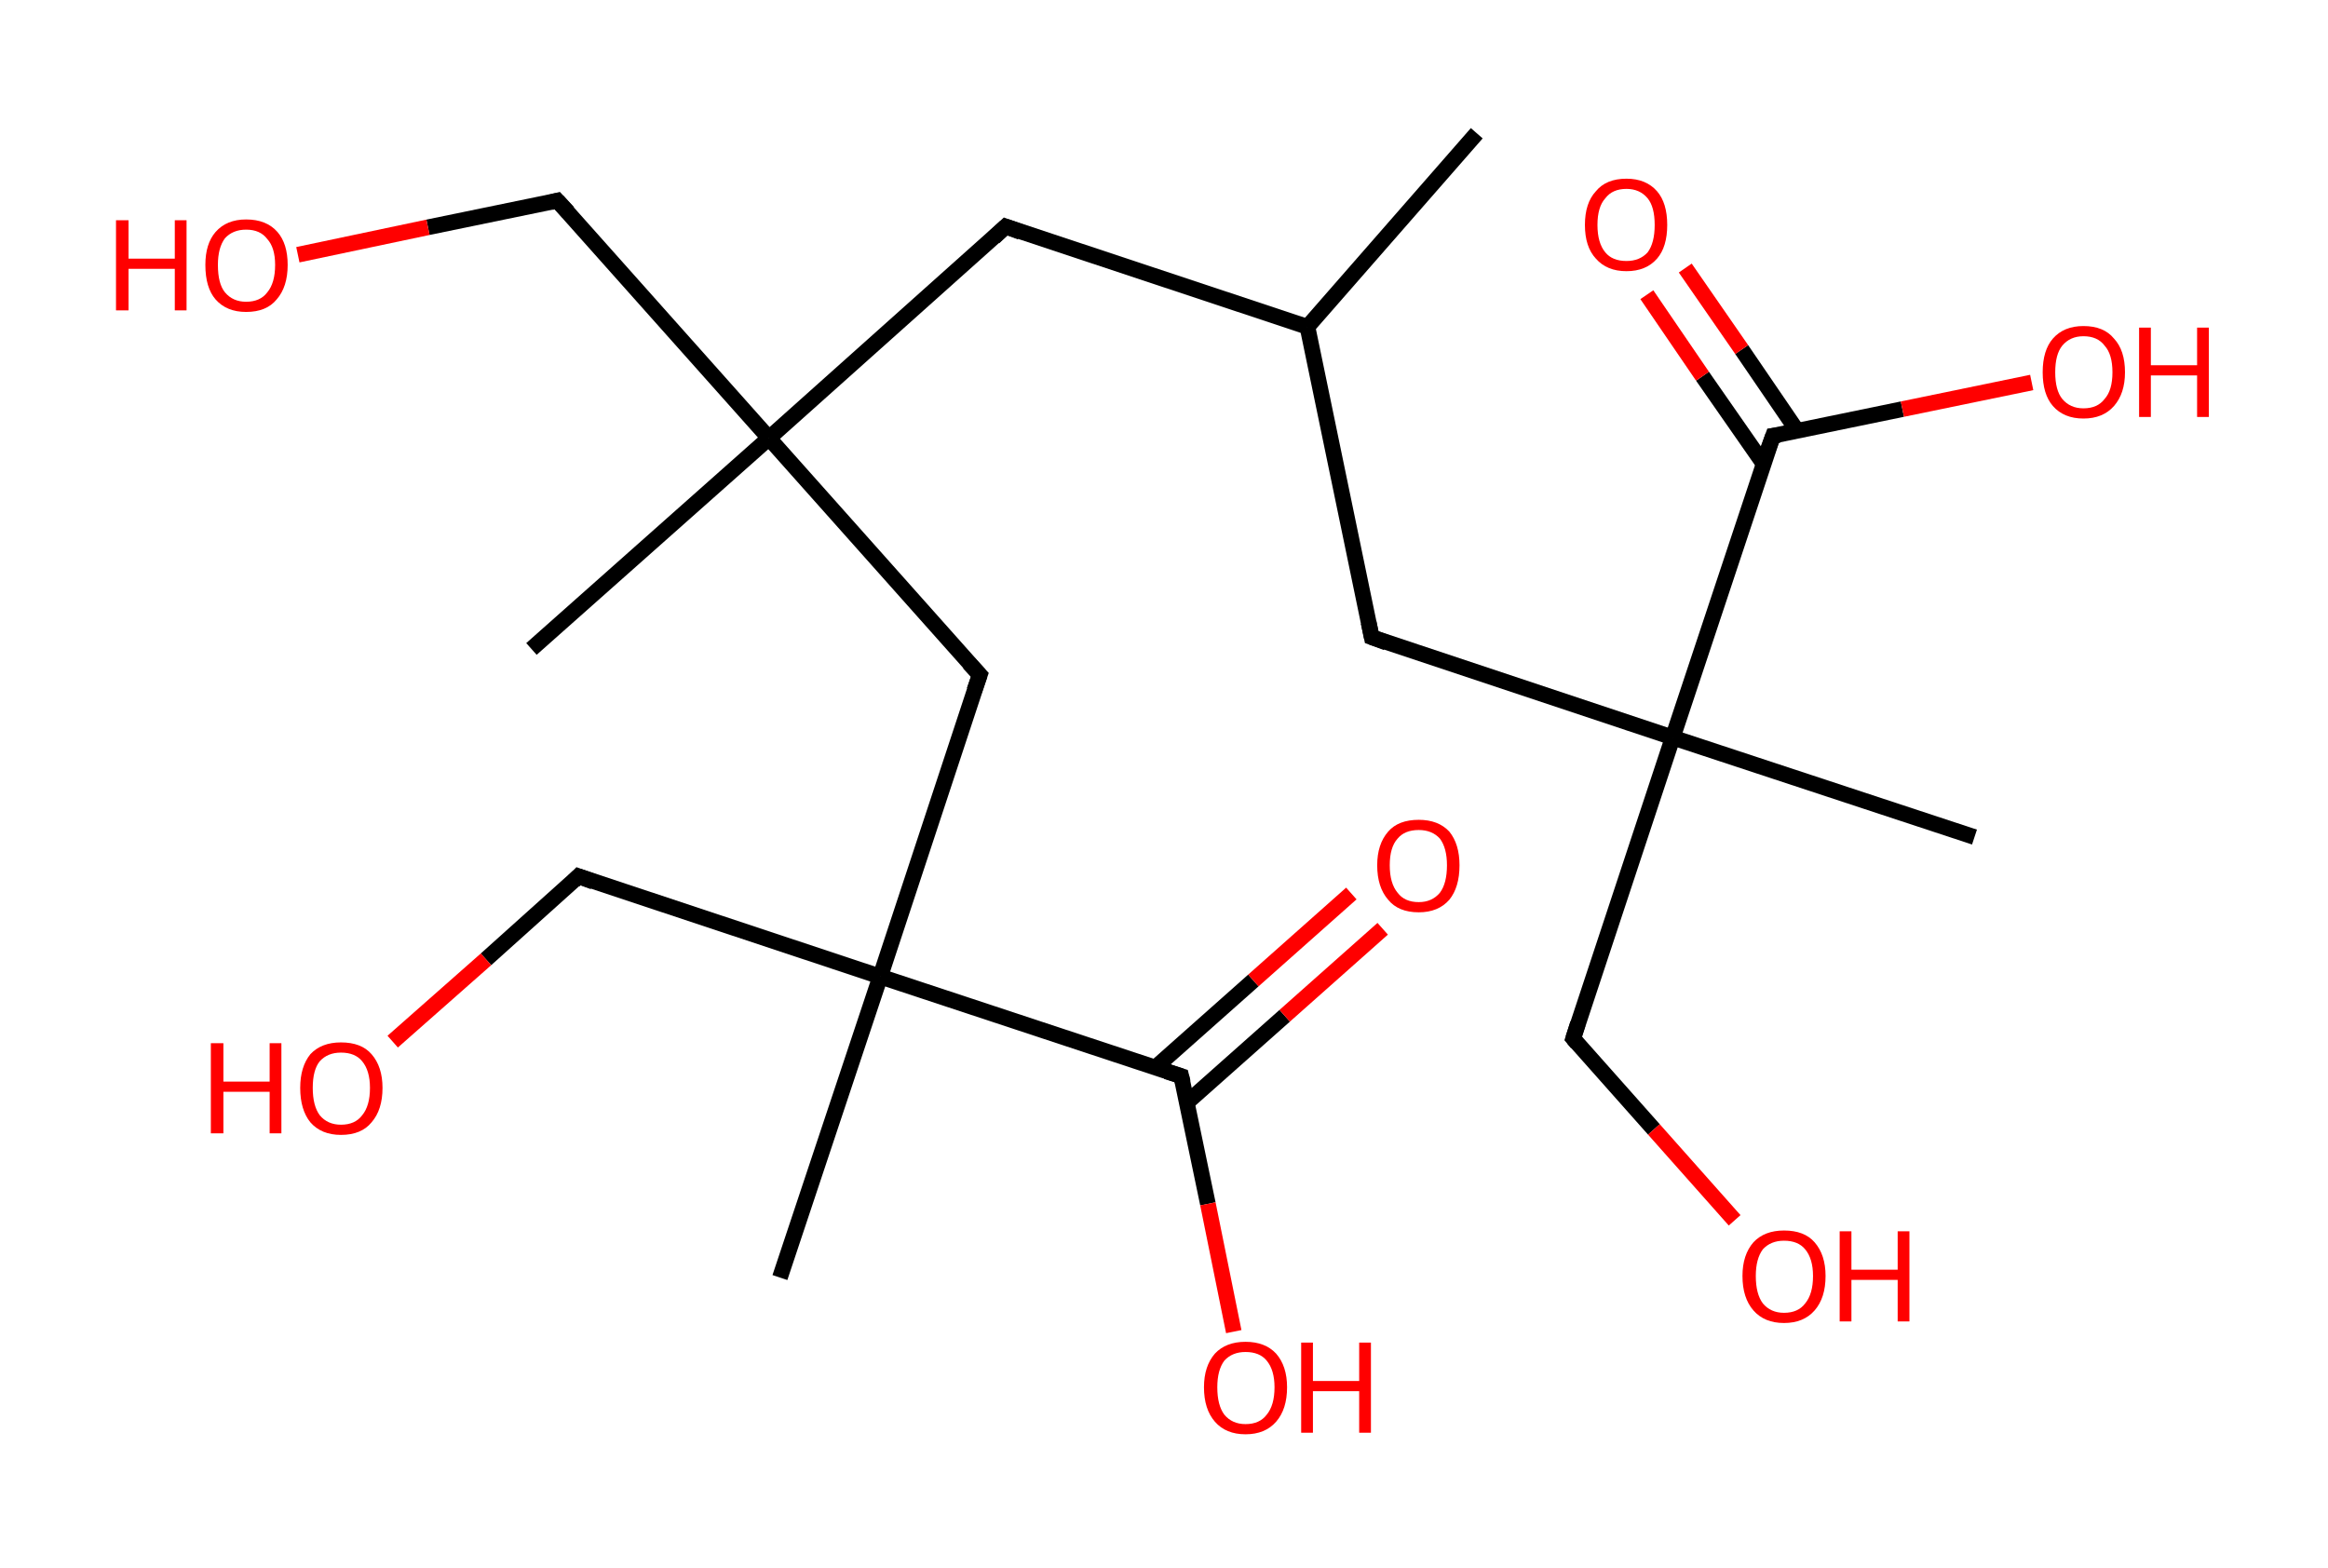 <?xml version='1.0' encoding='ASCII' standalone='yes'?>
<svg xmlns="http://www.w3.org/2000/svg" xmlns:rdkit="http://www.rdkit.org/xml" xmlns:xlink="http://www.w3.org/1999/xlink" version="1.1" baseProfile="full" xml:space="preserve" width="297px" height="200px" viewBox="0 0 297 200">
<!-- END OF HEADER -->
<rect style="opacity:1.0;fill:#FFFFFF;stroke:none" width="297.0" height="200.0" x="0.0" y="0.0"> </rect>
<path class="bond-0 atom-0 atom-1" d="M 188.4,17.0 L 166.8,41.7" style="fill:none;fill-rule:evenodd;stroke:#000000;stroke-width:2.0px;stroke-linecap:butt;stroke-linejoin:miter;stroke-opacity:1"/>
<path class="bond-1 atom-1 atom-2" d="M 166.8,41.7 L 128.3,28.9" style="fill:none;fill-rule:evenodd;stroke:#000000;stroke-width:2.0px;stroke-linecap:butt;stroke-linejoin:miter;stroke-opacity:1"/>
<path class="bond-2 atom-2 atom-3" d="M 128.3,28.9 L 98.1,55.9" style="fill:none;fill-rule:evenodd;stroke:#000000;stroke-width:2.0px;stroke-linecap:butt;stroke-linejoin:miter;stroke-opacity:1"/>
<path class="bond-3 atom-3 atom-4" d="M 98.1,55.9 L 67.8,82.8" style="fill:none;fill-rule:evenodd;stroke:#000000;stroke-width:2.0px;stroke-linecap:butt;stroke-linejoin:miter;stroke-opacity:1"/>
<path class="bond-4 atom-3 atom-5" d="M 98.1,55.9 L 71.1,25.6" style="fill:none;fill-rule:evenodd;stroke:#000000;stroke-width:2.0px;stroke-linecap:butt;stroke-linejoin:miter;stroke-opacity:1"/>
<path class="bond-5 atom-5 atom-6" d="M 71.1,25.6 L 54.6,29.0" style="fill:none;fill-rule:evenodd;stroke:#000000;stroke-width:2.0px;stroke-linecap:butt;stroke-linejoin:miter;stroke-opacity:1"/>
<path class="bond-5 atom-5 atom-6" d="M 54.6,29.0 L 38.0,32.5" style="fill:none;fill-rule:evenodd;stroke:#FF0000;stroke-width:2.0px;stroke-linecap:butt;stroke-linejoin:miter;stroke-opacity:1"/>
<path class="bond-6 atom-3 atom-7" d="M 98.1,55.9 L 125.0,86.1" style="fill:none;fill-rule:evenodd;stroke:#000000;stroke-width:2.0px;stroke-linecap:butt;stroke-linejoin:miter;stroke-opacity:1"/>
<path class="bond-7 atom-7 atom-8" d="M 125.0,86.1 L 112.3,124.6" style="fill:none;fill-rule:evenodd;stroke:#000000;stroke-width:2.0px;stroke-linecap:butt;stroke-linejoin:miter;stroke-opacity:1"/>
<path class="bond-8 atom-8 atom-9" d="M 112.3,124.6 L 99.5,163.0" style="fill:none;fill-rule:evenodd;stroke:#000000;stroke-width:2.0px;stroke-linecap:butt;stroke-linejoin:miter;stroke-opacity:1"/>
<path class="bond-9 atom-8 atom-10" d="M 112.3,124.6 L 73.8,111.8" style="fill:none;fill-rule:evenodd;stroke:#000000;stroke-width:2.0px;stroke-linecap:butt;stroke-linejoin:miter;stroke-opacity:1"/>
<path class="bond-10 atom-10 atom-11" d="M 73.8,111.8 L 62.0,122.4" style="fill:none;fill-rule:evenodd;stroke:#000000;stroke-width:2.0px;stroke-linecap:butt;stroke-linejoin:miter;stroke-opacity:1"/>
<path class="bond-10 atom-10 atom-11" d="M 62.0,122.4 L 50.1,132.9" style="fill:none;fill-rule:evenodd;stroke:#FF0000;stroke-width:2.0px;stroke-linecap:butt;stroke-linejoin:miter;stroke-opacity:1"/>
<path class="bond-11 atom-8 atom-12" d="M 112.3,124.6 L 150.7,137.3" style="fill:none;fill-rule:evenodd;stroke:#000000;stroke-width:2.0px;stroke-linecap:butt;stroke-linejoin:miter;stroke-opacity:1"/>
<path class="bond-12 atom-12 atom-13" d="M 151.4,140.7 L 163.9,129.6" style="fill:none;fill-rule:evenodd;stroke:#000000;stroke-width:2.0px;stroke-linecap:butt;stroke-linejoin:miter;stroke-opacity:1"/>
<path class="bond-12 atom-12 atom-13" d="M 163.9,129.6 L 176.4,118.5" style="fill:none;fill-rule:evenodd;stroke:#FF0000;stroke-width:2.0px;stroke-linecap:butt;stroke-linejoin:miter;stroke-opacity:1"/>
<path class="bond-12 atom-12 atom-13" d="M 147.4,136.2 L 159.9,125.1" style="fill:none;fill-rule:evenodd;stroke:#000000;stroke-width:2.0px;stroke-linecap:butt;stroke-linejoin:miter;stroke-opacity:1"/>
<path class="bond-12 atom-12 atom-13" d="M 159.9,125.1 L 172.4,114.0" style="fill:none;fill-rule:evenodd;stroke:#FF0000;stroke-width:2.0px;stroke-linecap:butt;stroke-linejoin:miter;stroke-opacity:1"/>
<path class="bond-13 atom-12 atom-14" d="M 150.7,137.3 L 154.1,153.6" style="fill:none;fill-rule:evenodd;stroke:#000000;stroke-width:2.0px;stroke-linecap:butt;stroke-linejoin:miter;stroke-opacity:1"/>
<path class="bond-13 atom-12 atom-14" d="M 154.1,153.6 L 157.4,169.9" style="fill:none;fill-rule:evenodd;stroke:#FF0000;stroke-width:2.0px;stroke-linecap:butt;stroke-linejoin:miter;stroke-opacity:1"/>
<path class="bond-14 atom-1 atom-15" d="M 166.8,41.7 L 175.0,81.3" style="fill:none;fill-rule:evenodd;stroke:#000000;stroke-width:2.0px;stroke-linecap:butt;stroke-linejoin:miter;stroke-opacity:1"/>
<path class="bond-15 atom-15 atom-16" d="M 175.0,81.3 L 213.4,94.1" style="fill:none;fill-rule:evenodd;stroke:#000000;stroke-width:2.0px;stroke-linecap:butt;stroke-linejoin:miter;stroke-opacity:1"/>
<path class="bond-16 atom-16 atom-17" d="M 213.4,94.1 L 251.9,106.8" style="fill:none;fill-rule:evenodd;stroke:#000000;stroke-width:2.0px;stroke-linecap:butt;stroke-linejoin:miter;stroke-opacity:1"/>
<path class="bond-17 atom-16 atom-18" d="M 213.4,94.1 L 200.7,132.5" style="fill:none;fill-rule:evenodd;stroke:#000000;stroke-width:2.0px;stroke-linecap:butt;stroke-linejoin:miter;stroke-opacity:1"/>
<path class="bond-18 atom-18 atom-19" d="M 200.7,132.5 L 211.0,144.1" style="fill:none;fill-rule:evenodd;stroke:#000000;stroke-width:2.0px;stroke-linecap:butt;stroke-linejoin:miter;stroke-opacity:1"/>
<path class="bond-18 atom-18 atom-19" d="M 211.0,144.1 L 221.3,155.7" style="fill:none;fill-rule:evenodd;stroke:#FF0000;stroke-width:2.0px;stroke-linecap:butt;stroke-linejoin:miter;stroke-opacity:1"/>
<path class="bond-19 atom-16 atom-20" d="M 213.4,94.1 L 226.2,55.6" style="fill:none;fill-rule:evenodd;stroke:#000000;stroke-width:2.0px;stroke-linecap:butt;stroke-linejoin:miter;stroke-opacity:1"/>
<path class="bond-20 atom-20 atom-21" d="M 229.3,55.0 L 222.2,44.6" style="fill:none;fill-rule:evenodd;stroke:#000000;stroke-width:2.0px;stroke-linecap:butt;stroke-linejoin:miter;stroke-opacity:1"/>
<path class="bond-20 atom-20 atom-21" d="M 222.2,44.6 L 215.0,34.2" style="fill:none;fill-rule:evenodd;stroke:#FF0000;stroke-width:2.0px;stroke-linecap:butt;stroke-linejoin:miter;stroke-opacity:1"/>
<path class="bond-20 atom-20 atom-21" d="M 225.0,59.2 L 217.2,48.0" style="fill:none;fill-rule:evenodd;stroke:#000000;stroke-width:2.0px;stroke-linecap:butt;stroke-linejoin:miter;stroke-opacity:1"/>
<path class="bond-20 atom-20 atom-21" d="M 217.2,48.0 L 210.1,37.6" style="fill:none;fill-rule:evenodd;stroke:#FF0000;stroke-width:2.0px;stroke-linecap:butt;stroke-linejoin:miter;stroke-opacity:1"/>
<path class="bond-21 atom-20 atom-22" d="M 226.2,55.6 L 242.7,52.2" style="fill:none;fill-rule:evenodd;stroke:#000000;stroke-width:2.0px;stroke-linecap:butt;stroke-linejoin:miter;stroke-opacity:1"/>
<path class="bond-21 atom-20 atom-22" d="M 242.7,52.2 L 259.2,48.8" style="fill:none;fill-rule:evenodd;stroke:#FF0000;stroke-width:2.0px;stroke-linecap:butt;stroke-linejoin:miter;stroke-opacity:1"/>
<path d="M 130.2,29.6 L 128.3,28.9 L 126.8,30.3" style="fill:none;stroke:#000000;stroke-width:2.0px;stroke-linecap:butt;stroke-linejoin:miter;stroke-opacity:1;"/>
<path d="M 72.5,27.1 L 71.1,25.6 L 70.3,25.8" style="fill:none;stroke:#000000;stroke-width:2.0px;stroke-linecap:butt;stroke-linejoin:miter;stroke-opacity:1;"/>
<path d="M 123.6,84.6 L 125.0,86.1 L 124.3,88.1" style="fill:none;stroke:#000000;stroke-width:2.0px;stroke-linecap:butt;stroke-linejoin:miter;stroke-opacity:1;"/>
<path d="M 75.7,112.5 L 73.8,111.8 L 73.2,112.4" style="fill:none;stroke:#000000;stroke-width:2.0px;stroke-linecap:butt;stroke-linejoin:miter;stroke-opacity:1;"/>
<path d="M 148.8,136.7 L 150.7,137.3 L 150.9,138.1" style="fill:none;stroke:#000000;stroke-width:2.0px;stroke-linecap:butt;stroke-linejoin:miter;stroke-opacity:1;"/>
<path d="M 174.6,79.4 L 175.0,81.3 L 176.9,82.0" style="fill:none;stroke:#000000;stroke-width:2.0px;stroke-linecap:butt;stroke-linejoin:miter;stroke-opacity:1;"/>
<path d="M 201.3,130.6 L 200.7,132.5 L 201.2,133.1" style="fill:none;stroke:#000000;stroke-width:2.0px;stroke-linecap:butt;stroke-linejoin:miter;stroke-opacity:1;"/>
<path d="M 225.5,57.5 L 226.2,55.6 L 227.0,55.5" style="fill:none;stroke:#000000;stroke-width:2.0px;stroke-linecap:butt;stroke-linejoin:miter;stroke-opacity:1;"/>
<path class="atom-6" d="M 14.8 28.1 L 16.4 28.1 L 16.4 33.0 L 22.3 33.0 L 22.3 28.1 L 23.8 28.1 L 23.8 39.6 L 22.3 39.6 L 22.3 34.3 L 16.4 34.3 L 16.4 39.6 L 14.8 39.6 L 14.8 28.1 " fill="#FF0000"/>
<path class="atom-6" d="M 26.2 33.8 Q 26.2 31.1, 27.5 29.6 Q 28.9 28.0, 31.4 28.0 Q 34.0 28.0, 35.4 29.6 Q 36.7 31.1, 36.7 33.8 Q 36.7 36.6, 35.3 38.2 Q 34.0 39.8, 31.4 39.8 Q 28.9 39.8, 27.5 38.2 Q 26.2 36.7, 26.2 33.8 M 31.4 38.5 Q 33.2 38.5, 34.1 37.3 Q 35.1 36.1, 35.1 33.8 Q 35.1 31.6, 34.1 30.5 Q 33.2 29.3, 31.4 29.3 Q 29.7 29.3, 28.7 30.4 Q 27.8 31.6, 27.8 33.8 Q 27.8 36.2, 28.7 37.3 Q 29.7 38.5, 31.4 38.5 " fill="#FF0000"/>
<path class="atom-11" d="M 26.9 133.1 L 28.5 133.1 L 28.5 138.0 L 34.4 138.0 L 34.4 133.1 L 35.9 133.1 L 35.9 144.6 L 34.4 144.6 L 34.4 139.3 L 28.5 139.3 L 28.5 144.6 L 26.9 144.6 L 26.9 133.1 " fill="#FF0000"/>
<path class="atom-11" d="M 38.3 138.8 Q 38.3 136.1, 39.6 134.5 Q 41.0 133.0, 43.5 133.0 Q 46.1 133.0, 47.4 134.5 Q 48.8 136.1, 48.8 138.8 Q 48.8 141.6, 47.4 143.2 Q 46.1 144.8, 43.5 144.8 Q 41.0 144.8, 39.6 143.2 Q 38.3 141.6, 38.3 138.8 M 43.5 143.5 Q 45.3 143.5, 46.2 142.3 Q 47.2 141.1, 47.2 138.8 Q 47.2 136.6, 46.2 135.4 Q 45.3 134.3, 43.5 134.3 Q 41.8 134.3, 40.8 135.4 Q 39.9 136.5, 39.9 138.8 Q 39.9 141.1, 40.8 142.3 Q 41.8 143.5, 43.5 143.5 " fill="#FF0000"/>
<path class="atom-13" d="M 175.7 110.4 Q 175.7 107.7, 177.1 106.1 Q 178.4 104.6, 181.0 104.6 Q 183.5 104.6, 184.9 106.1 Q 186.2 107.7, 186.2 110.4 Q 186.2 113.2, 184.9 114.8 Q 183.5 116.4, 181.0 116.4 Q 178.4 116.4, 177.1 114.8 Q 175.7 113.2, 175.7 110.4 M 181.0 115.1 Q 182.7 115.1, 183.7 113.9 Q 184.6 112.7, 184.6 110.4 Q 184.6 108.2, 183.7 107.0 Q 182.7 105.9, 181.0 105.9 Q 179.2 105.9, 178.3 107.0 Q 177.3 108.1, 177.3 110.4 Q 177.3 112.7, 178.3 113.9 Q 179.2 115.1, 181.0 115.1 " fill="#FF0000"/>
<path class="atom-14" d="M 153.6 177.0 Q 153.6 174.3, 155.0 172.7 Q 156.4 171.2, 158.9 171.2 Q 161.4 171.2, 162.8 172.7 Q 164.2 174.3, 164.2 177.0 Q 164.2 179.8, 162.8 181.4 Q 161.4 183.0, 158.9 183.0 Q 156.4 183.0, 155.0 181.4 Q 153.6 179.8, 153.6 177.0 M 158.9 181.7 Q 160.7 181.7, 161.6 180.5 Q 162.6 179.3, 162.6 177.0 Q 162.6 174.8, 161.6 173.6 Q 160.7 172.5, 158.9 172.5 Q 157.2 172.5, 156.2 173.6 Q 155.3 174.8, 155.3 177.0 Q 155.3 179.3, 156.2 180.5 Q 157.2 181.7, 158.9 181.7 " fill="#FF0000"/>
<path class="atom-14" d="M 166.0 171.3 L 167.5 171.3 L 167.5 176.2 L 173.4 176.2 L 173.4 171.3 L 174.9 171.3 L 174.9 182.8 L 173.4 182.8 L 173.4 177.5 L 167.5 177.5 L 167.5 182.8 L 166.0 182.8 L 166.0 171.3 " fill="#FF0000"/>
<path class="atom-19" d="M 222.3 162.8 Q 222.3 160.1, 223.7 158.5 Q 225.1 157.0, 227.6 157.0 Q 230.2 157.0, 231.5 158.5 Q 232.9 160.1, 232.9 162.8 Q 232.9 165.6, 231.5 167.2 Q 230.1 168.8, 227.6 168.8 Q 225.1 168.8, 223.7 167.2 Q 222.3 165.6, 222.3 162.8 M 227.6 167.5 Q 229.4 167.5, 230.3 166.3 Q 231.3 165.1, 231.3 162.8 Q 231.3 160.6, 230.3 159.4 Q 229.4 158.3, 227.6 158.3 Q 225.9 158.3, 224.9 159.4 Q 224.0 160.6, 224.0 162.8 Q 224.0 165.1, 224.9 166.3 Q 225.9 167.5, 227.6 167.5 " fill="#FF0000"/>
<path class="atom-19" d="M 234.7 157.1 L 236.2 157.1 L 236.2 162.0 L 242.1 162.0 L 242.1 157.1 L 243.6 157.1 L 243.6 168.6 L 242.1 168.6 L 242.1 163.3 L 236.2 163.3 L 236.2 168.6 L 234.7 168.6 L 234.7 157.1 " fill="#FF0000"/>
<path class="atom-21" d="M 202.2 28.7 Q 202.2 25.9, 203.6 24.4 Q 204.9 22.8, 207.5 22.8 Q 210.0 22.8, 211.4 24.4 Q 212.7 25.9, 212.7 28.7 Q 212.7 31.5, 211.4 33.0 Q 210.0 34.6, 207.5 34.6 Q 205.0 34.6, 203.6 33.0 Q 202.2 31.5, 202.2 28.7 M 207.5 33.3 Q 209.2 33.3, 210.2 32.2 Q 211.1 31.0, 211.1 28.7 Q 211.1 26.4, 210.2 25.3 Q 209.2 24.1, 207.5 24.1 Q 205.7 24.1, 204.8 25.3 Q 203.8 26.4, 203.8 28.7 Q 203.8 31.0, 204.8 32.2 Q 205.7 33.3, 207.5 33.3 " fill="#FF0000"/>
<path class="atom-22" d="M 260.6 47.5 Q 260.6 44.7, 261.9 43.2 Q 263.3 41.6, 265.8 41.6 Q 268.4 41.6, 269.7 43.2 Q 271.1 44.7, 271.1 47.5 Q 271.1 50.2, 269.7 51.8 Q 268.3 53.4, 265.8 53.4 Q 263.3 53.4, 261.9 51.8 Q 260.6 50.3, 260.6 47.5 M 265.8 52.1 Q 267.6 52.1, 268.5 50.9 Q 269.5 49.8, 269.5 47.5 Q 269.5 45.2, 268.5 44.1 Q 267.6 42.9, 265.8 42.9 Q 264.1 42.9, 263.1 44.1 Q 262.2 45.2, 262.2 47.5 Q 262.2 49.8, 263.1 50.9 Q 264.1 52.1, 265.8 52.1 " fill="#FF0000"/>
<path class="atom-22" d="M 272.9 41.8 L 274.4 41.8 L 274.4 46.6 L 280.3 46.6 L 280.3 41.8 L 281.8 41.8 L 281.8 53.2 L 280.3 53.2 L 280.3 47.9 L 274.4 47.9 L 274.4 53.2 L 272.9 53.2 L 272.9 41.8 " fill="#FF0000"/>
</svg>
